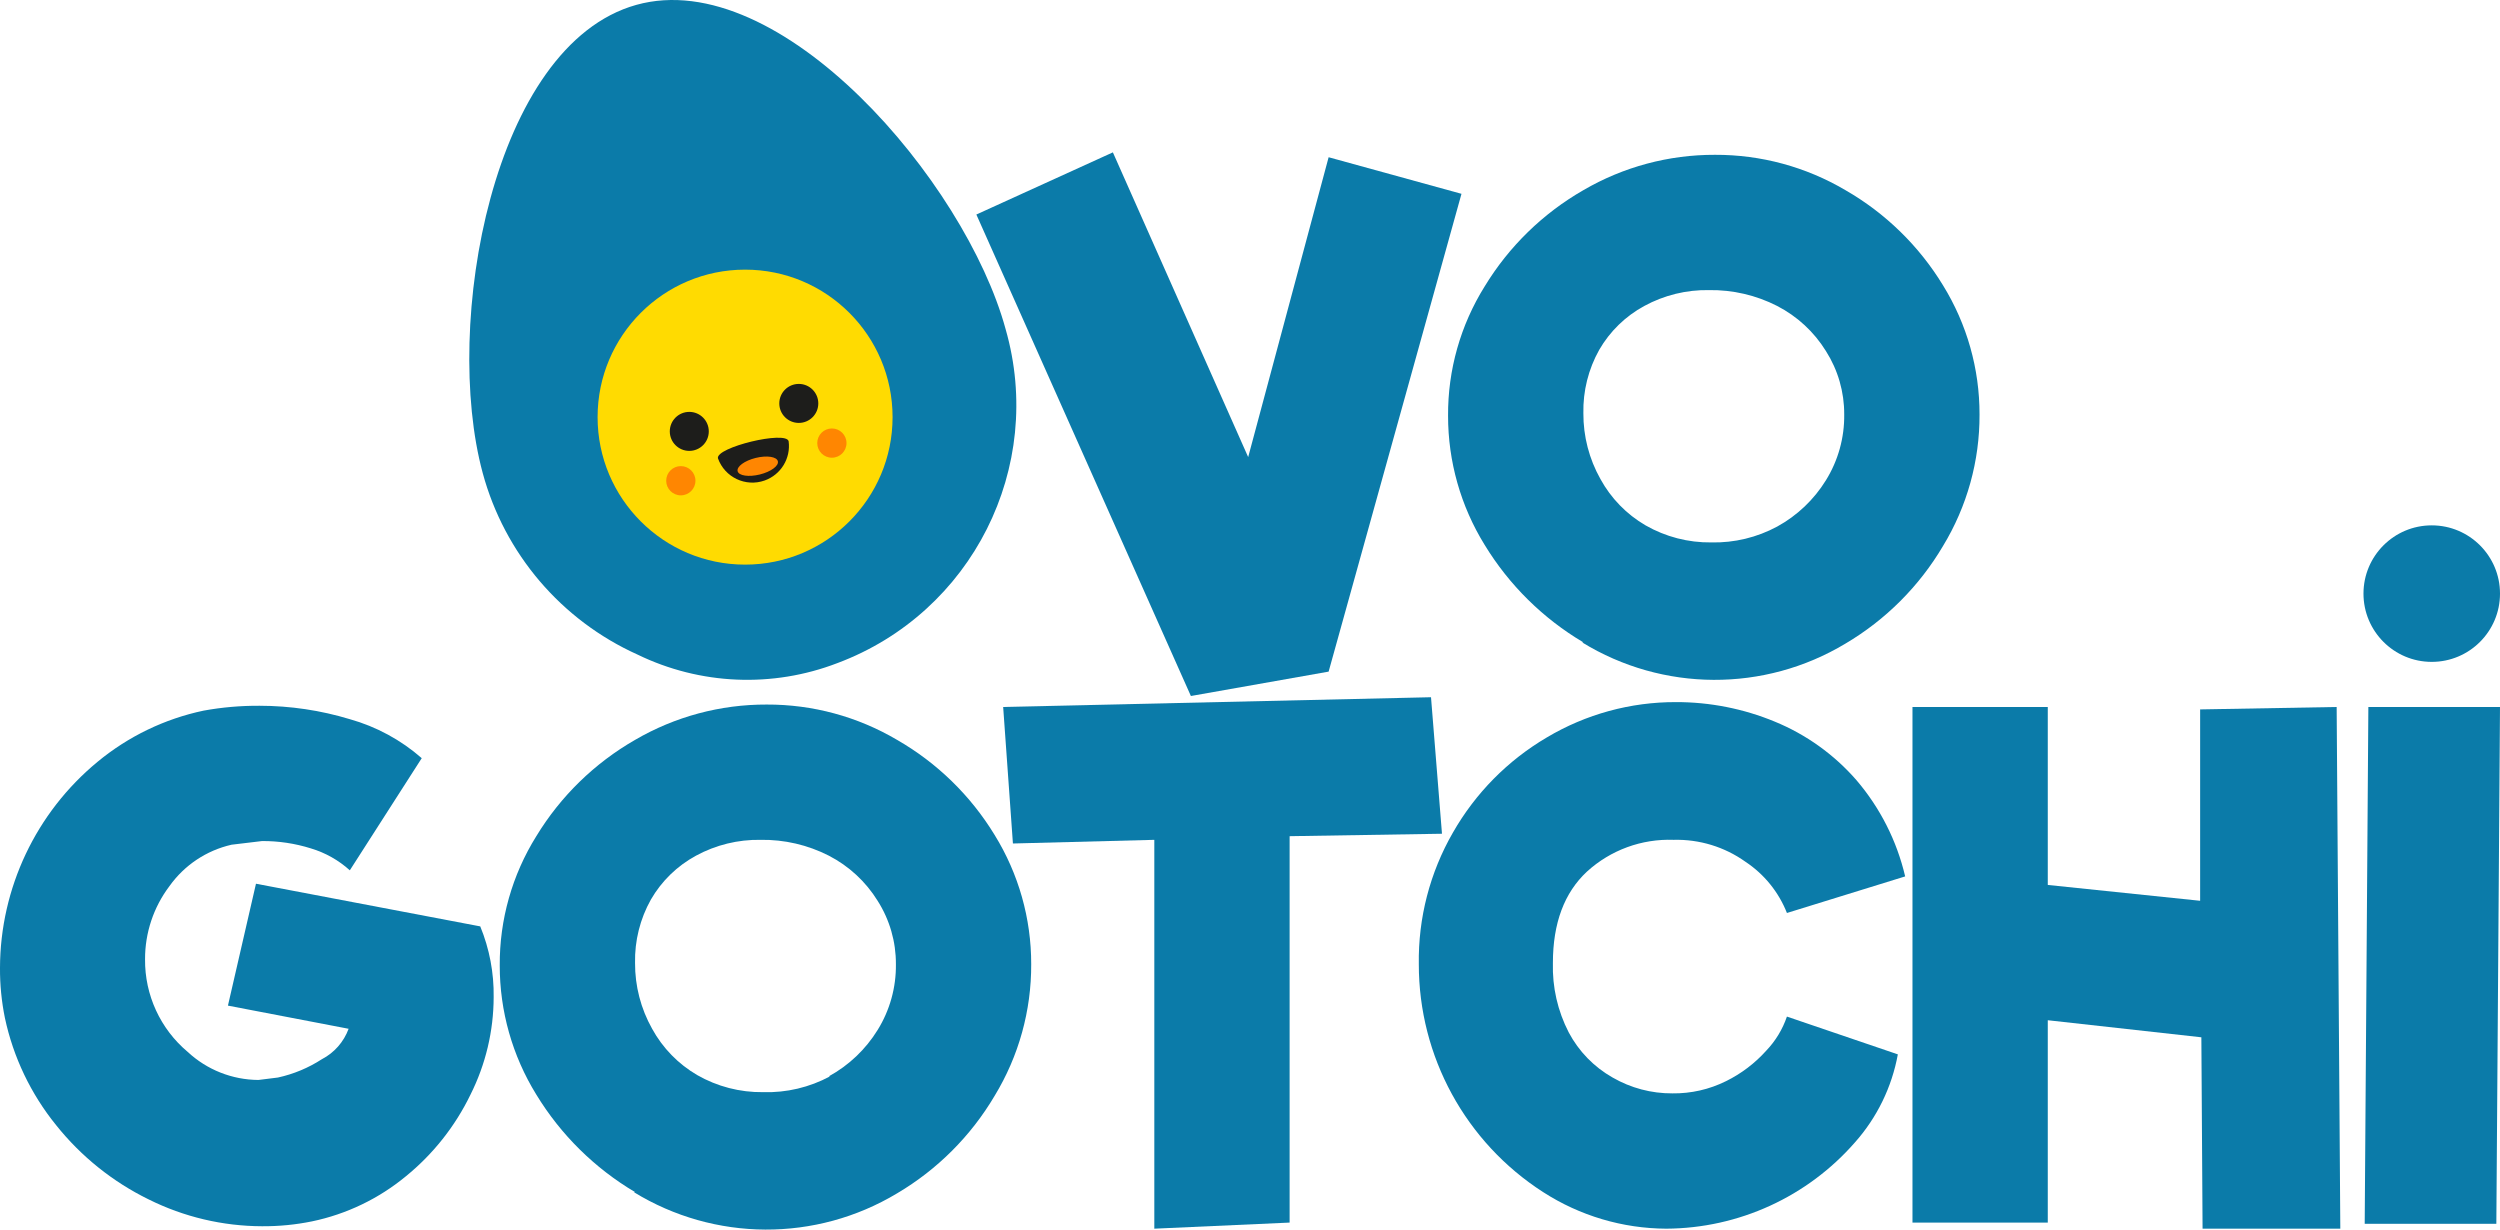 <?xml version="1.0" encoding="utf-8"?>
<!-- Generator: Adobe Illustrator 16.0.0, SVG Export Plug-In . SVG Version: 6.00 Build 0)  -->
<!DOCTYPE svg PUBLIC "-//W3C//DTD SVG 1.1//EN" "http://www.w3.org/Graphics/SVG/1.1/DTD/svg11.dtd">
<svg version="1.1" id="Layer_1" xmlns="http://www.w3.org/2000/svg" xmlns:xlink="http://www.w3.org/1999/xlink" x="0px" y="0px"
	 width="306px" height="150.5px" viewBox="153 320.859 306 150.5" enable-background="new 153 320.859 306 150.5"
	 xml:space="preserve">
<title>Untitled-2</title>
<path fill="#0B7BA9" d="M331.885,344.582l-16.262,58.484l-16.859,2.984l-26.258-58.933l16.71-7.609l16.561,37.299l9.847-36.702
	L331.885,344.582z"/>
<path fill="#0B7BA9" d="M346.805,399.486c-4.945-2.929-9.096-7.027-12.085-11.936c-2.936-4.752-4.485-10.229-4.476-15.815
	c-0.034-5.589,1.518-11.072,4.476-15.814c2.969-4.886,7.126-8.94,12.085-11.786c4.89-2.852,10.452-4.346,16.113-4.327
	c5.613-0.021,11.129,1.474,15.964,4.327c4.894,2.813,8.999,6.816,11.936,11.637c2.936,4.752,4.486,10.229,4.476,15.815
	c0.026,5.681-1.523,11.259-4.476,16.113c-2.907,4.922-7.014,9.028-11.936,11.936c-9.928,5.97-22.354,5.912-32.227-0.148H346.805z
	 M370.526,385.312c2.447-1.341,4.503-3.295,5.968-5.669c1.499-2.417,2.275-5.212,2.238-8.057c0.014-2.748-0.764-5.44-2.238-7.758
	c-1.451-2.347-3.515-4.255-5.968-5.52c-2.584-1.32-5.453-1.986-8.354-1.94c-2.759-0.048-5.483,0.621-7.907,1.94
	c-2.301,1.247-4.211,3.105-5.521,5.371c-1.326,2.367-1.996,5.046-1.939,7.759c-0.015,2.821,0.705,5.598,2.089,8.056
	c1.29,2.357,3.198,4.317,5.521,5.669c2.45,1.403,5.232,2.125,8.056,2.089C365.278,387.312,368.054,386.644,370.526,385.312
	L370.526,385.312z"/>
<path fill="#0B7BA9" d="M213.424,442.902c-0.006,4.145-0.977,8.23-2.835,11.936c-1.873,3.87-4.572,7.282-7.907,9.996
	c-3.324,2.745-7.267,4.64-11.488,5.52c-2.013,0.411-4.063,0.611-6.117,0.597c-4.816-0.013-9.564-1.136-13.875-3.282
	c-4.407-2.156-8.28-5.265-11.339-9.101c-3.095-3.821-5.242-8.32-6.266-13.129c-0.408-2.014-0.608-4.063-0.597-6.117
	c0.031-9.762,4.405-19.002,11.936-25.214c3.756-3.108,8.21-5.259,12.979-6.267c2.265-0.413,4.562-0.612,6.863-0.597
	c3.741,0.004,7.461,0.557,11.041,1.642c3.253,0.915,6.261,2.546,8.802,4.773l-8.802,13.727c-1.371-1.24-3.002-2.158-4.774-2.686
	c-1.931-0.605-3.944-0.908-5.968-0.896l-3.73,0.447c-3.073,0.699-5.781,2.505-7.608,5.073c-1.947,2.577-2.995,5.722-2.984,8.951
	c-0.041,4.37,1.874,8.53,5.222,11.339c2.354,2.188,5.441,3.412,8.653,3.432l2.388-0.298c1.91-0.417,3.729-1.176,5.371-2.238
	c1.521-0.79,2.692-2.12,3.282-3.729l-14.771-2.835l3.432-14.92l27.452,5.222C212.909,436.992,213.468,439.937,213.424,442.902z"/>
<path fill="#0B7BA9" d="M230.73,466.773c-4.945-2.928-9.096-7.027-12.085-11.936c-2.936-4.752-4.485-10.229-4.476-15.815
	c-0.034-5.589,1.518-11.072,4.476-15.814c2.969-4.886,7.126-8.94,12.085-11.786c4.89-2.852,10.453-4.346,16.113-4.327
	c5.614-0.021,11.129,1.474,15.964,4.327c4.894,2.813,8.999,6.816,11.936,11.637c2.936,4.752,4.486,10.229,4.476,15.815
	c0.026,5.681-1.523,11.259-4.476,16.112c-2.907,4.923-7.014,9.028-11.936,11.936c-9.928,5.97-22.354,5.912-32.227-0.148H230.73z
	 M254.453,452.6c2.447-1.341,4.503-3.295,5.968-5.67c1.499-2.417,2.275-5.212,2.238-8.056c0.014-2.748-0.763-5.44-2.238-7.759
	c-1.452-2.347-3.515-4.255-5.968-5.521c-2.584-1.319-5.454-1.985-8.355-1.939c-2.759-0.048-5.483,0.621-7.907,1.939
	c-2.301,1.247-4.211,3.105-5.521,5.371c-1.326,2.367-1.996,5.046-1.939,7.759c-0.014,2.821,0.706,5.598,2.089,8.057
	c1.29,2.356,3.199,4.316,5.521,5.669c2.451,1.403,5.232,2.124,8.057,2.089c2.858,0.086,5.688-0.583,8.205-1.939H254.453z"/>
<path fill="#0B7BA9" d="M310.849,423.208v47.295l-16.561,0.746v-47.594l-17.307,0.448l-1.194-16.71l52.368-1.193l1.343,16.709
	L310.849,423.208z"/>
<path fill="#0B7BA9" d="M341.881,466.773c-9.494-6.101-15.229-16.615-15.218-27.899c-0.086-5.649,1.357-11.218,4.178-16.113
	c2.749-4.815,6.709-8.827,11.488-11.638c4.782-2.848,10.248-4.343,15.814-4.326c4.146-0.008,8.253,0.803,12.085,2.387
	c3.844,1.577,7.267,4.029,9.996,7.161c2.904,3.395,4.951,7.437,5.968,11.787l-14.472,4.476c-1.01-2.559-2.78-4.746-5.073-6.267
	c-2.563-1.829-5.654-2.771-8.802-2.686c-3.903-0.143-7.706,1.25-10.594,3.88c-2.784,2.586-4.177,6.315-4.177,11.189
	c-0.084,2.953,0.583,5.879,1.939,8.504c1.227,2.315,3.09,4.23,5.371,5.521c2.222,1.283,4.744,1.952,7.311,1.939
	c2.275,0.031,4.525-0.48,6.564-1.492c1.864-0.917,3.535-2.184,4.923-3.729c1.14-1.192,2.005-2.617,2.537-4.178l13.576,4.625
	c-0.728,3.99-2.533,7.705-5.222,10.742c-5.829,6.688-14.253,10.548-23.125,10.593C351.604,471.224,346.375,469.671,341.881,466.773z
	"/>
<path fill="#0B7BA9" d="M276.086,361.143c-4.923-18.053-27.601-44.609-45.206-39.686c-17.605,4.923-23.722,39.089-18.799,57.291
	c2.67,9.872,9.623,18.029,18.948,22.229c7.659,3.724,16.52,4.102,24.468,1.045C271.975,395.854,280.939,378.054,276.086,361.143z"/>
<path fill="#0B7BA9" d="M422.447,447.825l-18.799-2.089v24.767h-16.561v-63.109h16.561v21.782l18.649,1.939v-23.424l16.71-0.298
	l0.447,63.855h-16.859L422.447,447.825z"/>
<path fill="#0B7BA9" d="M442.887,407.394H459l-0.448,63.259h-16.112L442.887,407.394z"/>
<circle fill="#FFDB01" cx="244.198" cy="371.916" r="18.053"/>
<circle fill="#1D1D1B" cx="237.369" cy="373.661" r="2.387"/>
<circle fill="#1D1D1B" cx="250.773" cy="370.237" r="2.387"/>
<circle fill="#FF8601" cx="236.333" cy="379.701" r="1.79"/>
<circle fill="#FF8601" cx="254.822" cy="375.093" r="1.79"/>
<path fill="#1D1D1B" d="M249.529,374.869c-0.298-1.343-8.952,0.746-8.653,2.089c0.83,2.329,3.391,3.543,5.719,2.713
	C248.583,378.962,249.806,376.961,249.529,374.869z"/>
<ellipse transform="matrix(-0.24 -0.971 0.971 -0.24 -62.284 707.13)" fill="#FF8601" cx="245.624" cy="377.942" rx="1.044" ry="2.536"/>
<circle fill="#0B7BA9" cx="450.645" cy="393.518" r="8.355"/>
</svg>
